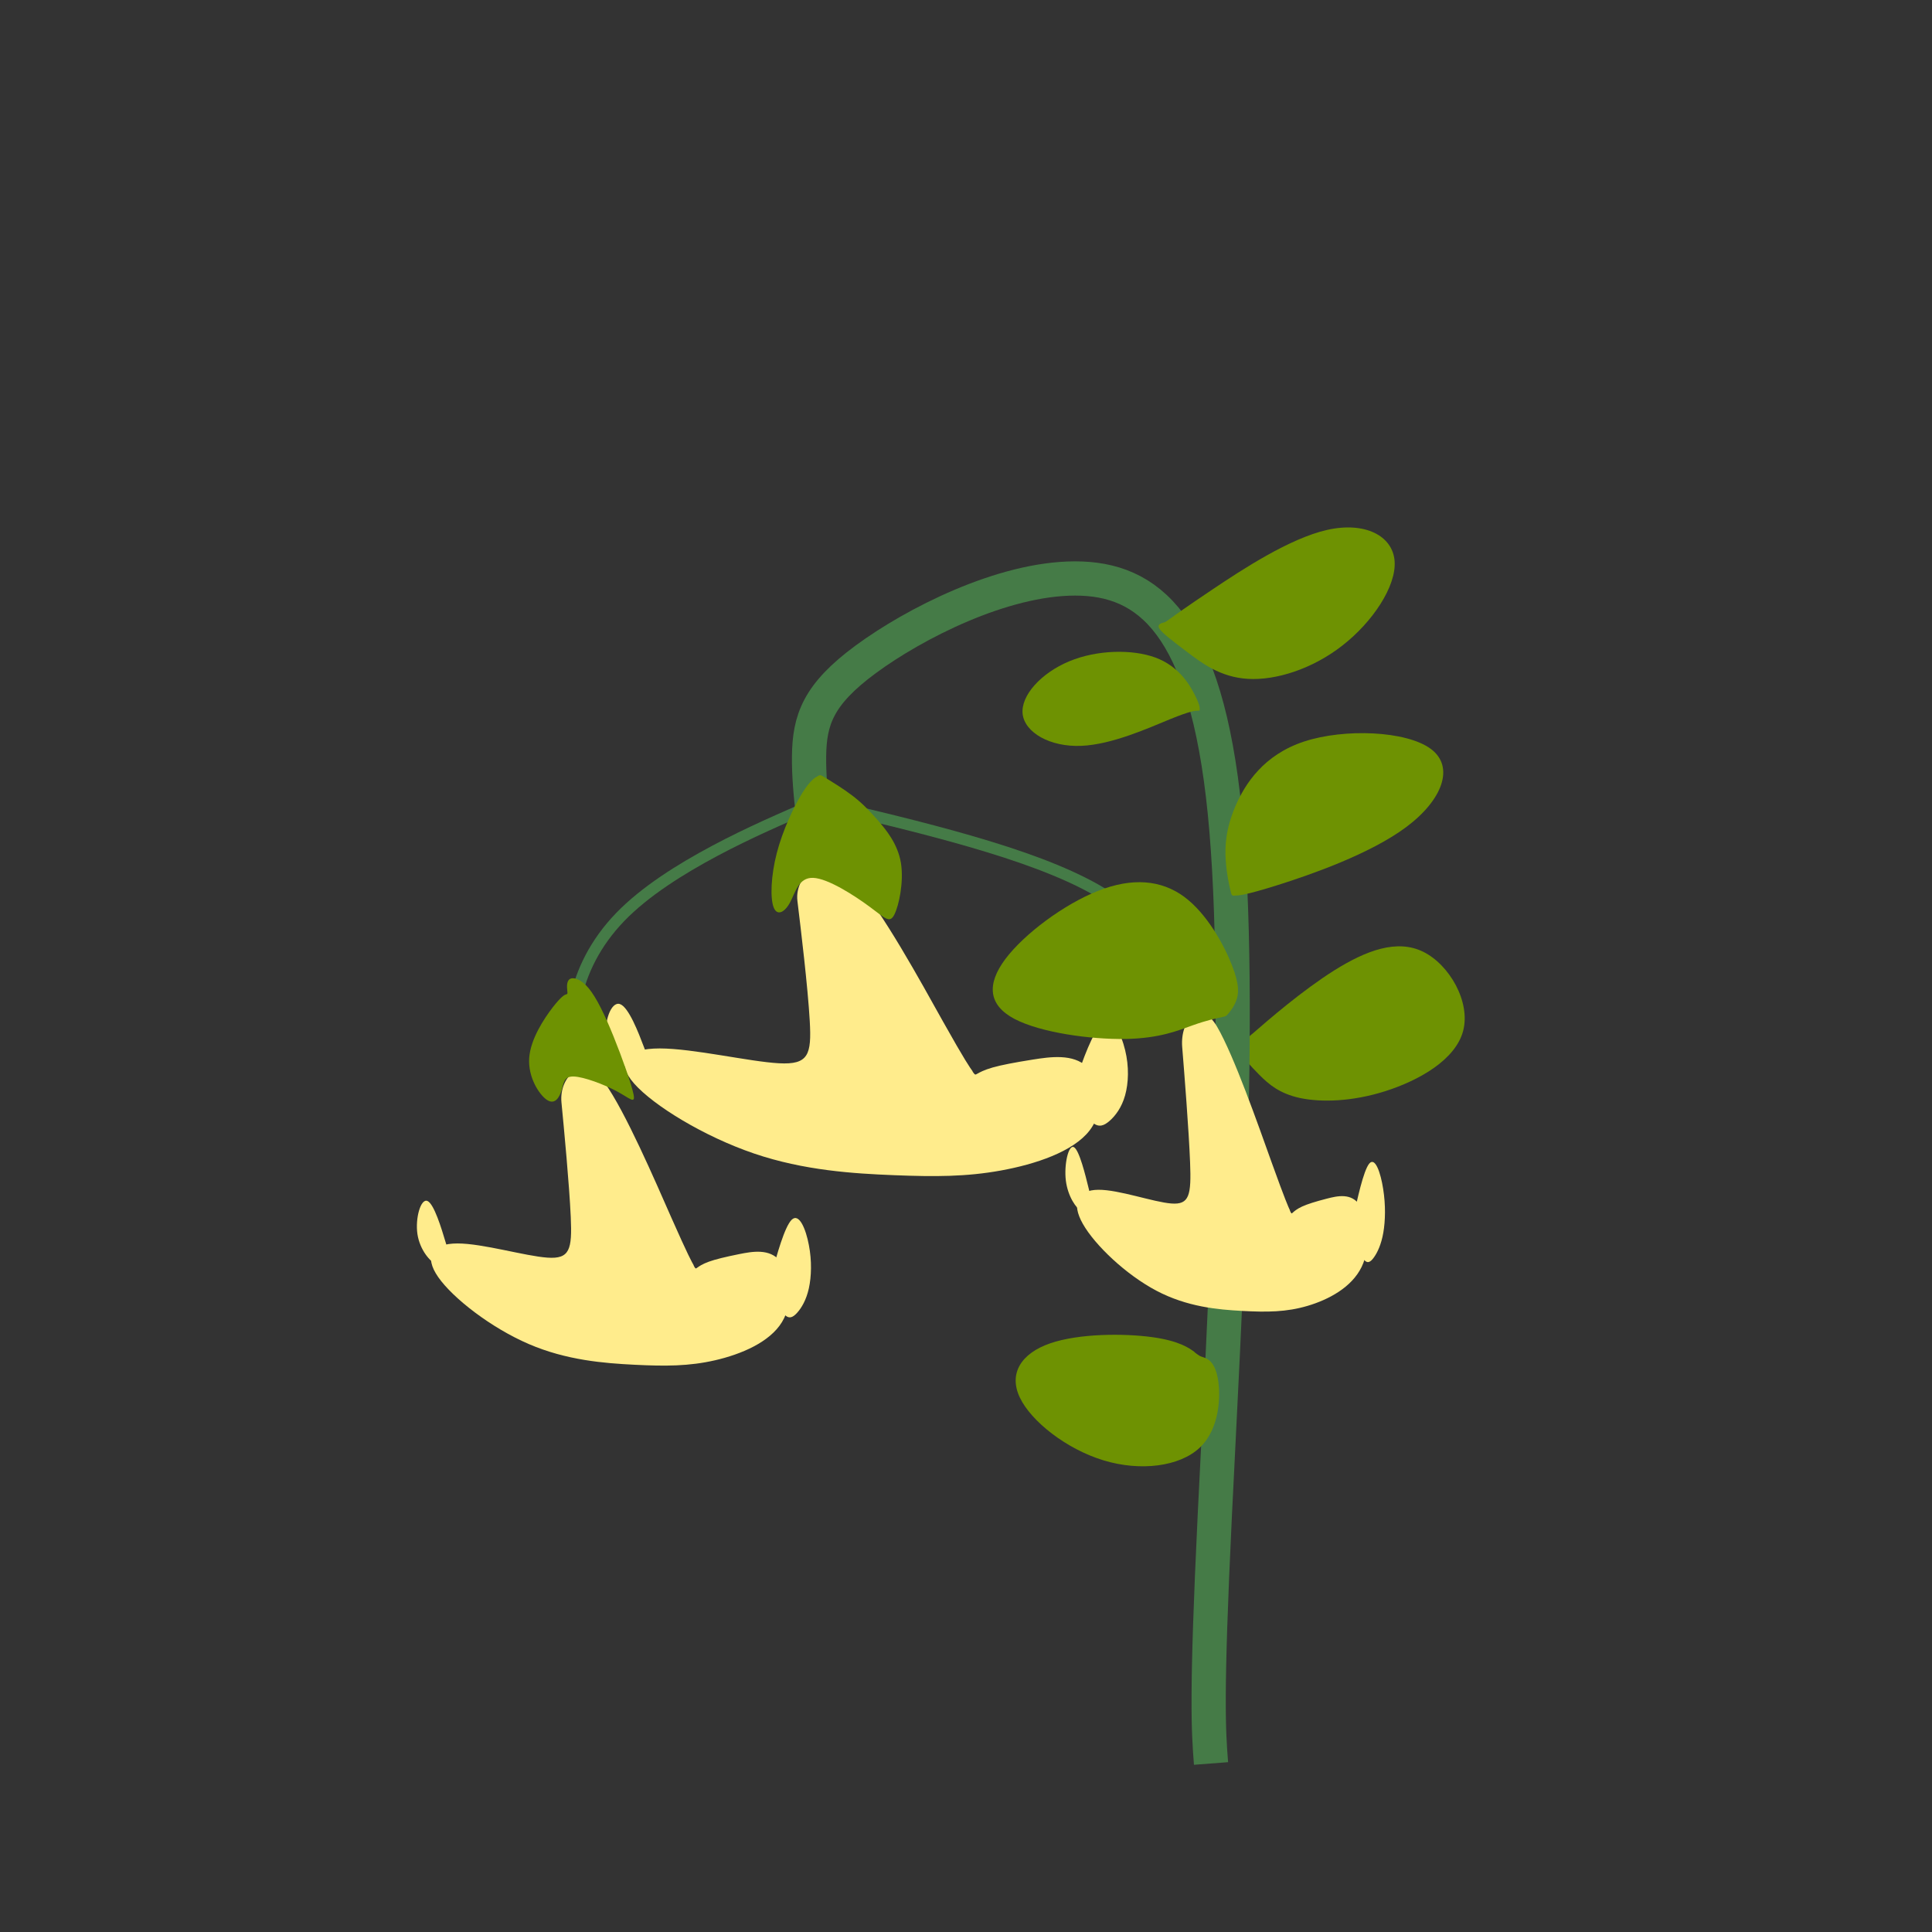 <?xml version="1.0" encoding="UTF-8" standalone="no"?>
<!-- Created with Inkscape (http://www.inkscape.org/) -->

<svg
   width="64"
   height="64"
   viewBox="0 0 16.933 16.933"
   version="1.1"
   id="svg1"
   xmlns="http://www.w3.org/2000/svg"
   xmlns:svg="http://www.w3.org/2000/svg">
  <rect x="0" y="0" width="16.933" height="16.933" fill="#333333" stroke="none"/>
  <defs
     id="defs1" />
  <g
     id="g32"
     transform="translate(-8.479,-11.802)">
    <rect
       style="fill:none;fill-opacity:0.922;stroke:none;stroke-width:4.364"
       id="rect225"
       width="15.937"
       height="15.937"
       x="7.731"
       y="11.357"
       transform="matrix(1.062,0,0,1.062,0.265,-0.265)" />
    <g
       id="g1073"
       transform="translate(2.292,3.181)">
      <path
         style="fill:#6e9202;fill-opacity:1;stroke:none;stroke-width:0.1;stroke-dasharray:none;stroke-opacity:1"
         d="m 17.294,17.815 c 0.146,-0.127 0.438,-0.38 0.719,-0.557 0.281,-0.176 0.551,-0.276 0.78,-0.163 0.229,0.113 0.416,0.438 0.35,0.692 -0.066,0.254 -0.386,0.435 -0.681,0.529 -0.295,0.094 -0.565,0.099 -0.747,0.061 -0.182,-0.039 -0.276,-0.121 -0.356,-0.201 -0.08,-0.08 -0.146,-0.157 -0.179,-0.196 -0.033,-0.039 -0.033,-0.039 0.113,-0.165 z"
         id="path1049"
         transform="translate(-0.132,-0.132)" />
      <path
         style="fill:none;fill-opacity:1;stroke:#457b47;stroke-width:0.3;stroke-dasharray:none;stroke-opacity:1"
         d="m 16.801,24.077 c -0.022,-0.287 -0.044,-0.573 0.033,-2.172 0.077,-1.599 0.254,-4.509 0.088,-6.163 -0.165,-1.654 -0.672,-2.051 -1.312,-2.051 -0.639,4e-6 -1.411,0.397 -1.833,0.707 -0.422,0.31 -0.495,0.534 -0.499,0.851 -0.004,0.316 0.061,0.725 0.126,1.134"
         id="path1013" />
      <g
         id="g1019">
        <path
           style="fill:#ffec8c;fill-opacity:1;stroke:none;stroke-width:0.3;stroke-dasharray:none;stroke-opacity:1"
           d="m 14.646,18.259 c -0.022,-0.03 -0.066,-0.091 -0.259,-0.435 -0.193,-0.345 -0.535,-0.973 -0.776,-1.238 -0.241,-0.265 -0.53,-0.065 -0.501,0.18 0.03,0.245 0.091,0.752 0.108,1.05 0.017,0.298 -0.011,0.386 -0.27,0.372 -0.259,-0.014 -0.75,-0.13 -1.045,-0.13 -0.295,2e-6 -0.394,0.116 -0.223,0.309 0.171,0.193 0.612,0.463 1.05,0.612 0.438,0.149 0.874,0.176 1.229,0.19 0.356,0.014 0.631,0.014 0.934,-0.041 0.303,-0.055 0.634,-0.165 0.777,-0.35 0.143,-0.185 0.099,-0.444 -0.022,-0.559 -0.121,-0.116 -0.32,-0.088 -0.477,-0.063 -0.157,0.025 -0.273,0.047 -0.35,0.069 -0.077,0.022 -0.116,0.044 -0.135,0.055 -0.019,0.011 -0.019,0.011 -0.041,-0.019 z"
           id="path1016"
           transform="translate(0.066,-0.248)" />
        <path
           style="fill:#ffec8c;fill-opacity:1;stroke:none;stroke-width:0.3;stroke-dasharray:none;stroke-opacity:1"
           d="m 11.829,17.793 c -0.044,-0.116 -0.132,-0.347 -0.209,-0.372 -0.077,-0.025 -0.143,0.157 -0.116,0.303 0.028,0.146 0.149,0.256 0.226,0.281 0.077,0.025 0.11,-0.036 0.127,-0.066 0.017,-0.03 0.017,-0.03 -0.028,-0.146 z"
           id="path1017" />
        <path
           style="fill:#ffec8c;fill-opacity:1;stroke:none;stroke-width:0.3;stroke-dasharray:none;stroke-opacity:1"
           d="m 15.624,18.069 c 0.047,-0.138 0.141,-0.413 0.226,-0.477 0.085,-0.063 0.163,0.085 0.198,0.232 0.036,0.146 0.03,0.289 -2e-6,0.397 -0.03,0.107 -0.085,0.179 -0.135,0.223 -0.05,0.044 -0.094,0.061 -0.149,0.017 -0.055,-0.044 -0.121,-0.149 -0.154,-0.201 -0.033,-0.052 -0.033,-0.052 0.014,-0.19 z"
           id="path1018" />
      </g>
      <path
         style="fill:none;fill-opacity:1;stroke:#457b47;stroke-width:0.1;stroke-dasharray:none;stroke-opacity:1"
         d="m 13.329,15.669 c -0.288,0.125 -0.577,0.249 -0.877,0.409 -0.3,0.16 -0.612,0.355 -0.83,0.581 -0.218,0.226 -0.343,0.483 -0.39,0.725 -0.047,0.242 -0.016,0.468 -3e-6,0.62 0.016,0.152 0.016,0.23 0.016,0.308"
         id="path1041" />
      <path
         style="fill:none;fill-opacity:1;stroke:#457b47;stroke-width:0.1;stroke-dasharray:none;stroke-opacity:1"
         d="m 13.306,15.645 c 0.959,0.226 1.918,0.452 2.483,0.772 0.565,0.32 0.737,0.733 0.838,0.978 0.101,0.246 0.133,0.324 0.164,0.401"
         id="path1043" />
      <g
         id="g1021"
         transform="matrix(0.755,0,0,0.957,1.16,2.475)">
        <path
           style="fill:#ffec8c;fill-opacity:1;stroke:none;stroke-width:0.3;stroke-dasharray:none;stroke-opacity:1"
           d="m 14.646,18.259 c -0.022,-0.03 -0.066,-0.091 -0.259,-0.435 -0.193,-0.345 -0.535,-0.973 -0.776,-1.238 -0.241,-0.265 -0.53,-0.065 -0.501,0.18 0.03,0.245 0.091,0.752 0.108,1.05 0.017,0.298 -0.011,0.386 -0.27,0.372 -0.259,-0.014 -0.75,-0.13 -1.045,-0.13 -0.295,2e-6 -0.394,0.116 -0.223,0.309 0.171,0.193 0.612,0.463 1.05,0.612 0.438,0.149 0.874,0.176 1.229,0.19 0.356,0.014 0.631,0.014 0.934,-0.041 0.303,-0.055 0.634,-0.165 0.777,-0.35 0.143,-0.185 0.099,-0.444 -0.022,-0.559 -0.121,-0.116 -0.32,-0.088 -0.477,-0.063 -0.157,0.025 -0.273,0.047 -0.35,0.069 -0.077,0.022 -0.116,0.044 -0.135,0.055 -0.019,0.011 -0.019,0.011 -0.041,-0.019 z"
           id="path1019"
           transform="translate(0.066,-0.248)" />
        <path
           style="fill:#ffec8c;fill-opacity:1;stroke:none;stroke-width:0.3;stroke-dasharray:none;stroke-opacity:1"
           d="m 11.829,17.793 c -0.044,-0.116 -0.132,-0.347 -0.209,-0.372 -0.077,-0.025 -0.143,0.157 -0.116,0.303 0.028,0.146 0.149,0.256 0.226,0.281 0.077,0.025 0.11,-0.036 0.127,-0.066 0.017,-0.03 0.017,-0.03 -0.028,-0.146 z"
           id="path1020" />
        <path
           style="fill:#ffec8c;fill-opacity:1;stroke:none;stroke-width:0.3;stroke-dasharray:none;stroke-opacity:1"
           d="m 15.624,18.069 c 0.047,-0.138 0.141,-0.413 0.226,-0.477 0.085,-0.063 0.163,0.085 0.198,0.232 0.036,0.146 0.03,0.289 -2e-6,0.397 -0.03,0.107 -0.085,0.179 -0.135,0.223 -0.05,0.044 -0.094,0.061 -0.149,0.017 -0.055,-0.044 -0.121,-0.149 -0.154,-0.201 -0.033,-0.052 -0.033,-0.052 0.014,-0.19 z"
           id="path1021" />
      </g>
      <g
         id="g1031"
         transform="matrix(0.612,-0.005,0.003,0.965,8.435,1.922)">
        <path
           style="fill:#ffec8c;fill-opacity:1;stroke:none;stroke-width:0.3;stroke-dasharray:none;stroke-opacity:1"
           d="m 14.646,18.259 c -0.022,-0.03 -0.066,-0.091 -0.259,-0.435 -0.193,-0.345 -0.535,-0.973 -0.776,-1.238 -0.241,-0.265 -0.53,-0.065 -0.501,0.18 0.03,0.245 0.091,0.752 0.108,1.05 0.017,0.298 -0.011,0.386 -0.27,0.372 -0.259,-0.014 -0.75,-0.13 -1.045,-0.13 -0.295,2e-6 -0.394,0.116 -0.223,0.309 0.171,0.193 0.612,0.463 1.05,0.612 0.438,0.149 0.874,0.176 1.229,0.19 0.356,0.014 0.631,0.014 0.934,-0.041 0.303,-0.055 0.634,-0.165 0.777,-0.35 0.143,-0.185 0.099,-0.444 -0.022,-0.559 -0.121,-0.116 -0.32,-0.088 -0.477,-0.063 -0.157,0.025 -0.273,0.047 -0.35,0.069 -0.077,0.022 -0.116,0.044 -0.135,0.055 -0.019,0.011 -0.019,0.011 -0.041,-0.019 z"
           id="path1029"
           transform="translate(0.066,-0.248)" />
        <path
           style="fill:#ffec8c;fill-opacity:1;stroke:none;stroke-width:0.3;stroke-dasharray:none;stroke-opacity:1"
           d="m 11.829,17.793 c -0.044,-0.116 -0.132,-0.347 -0.209,-0.372 -0.077,-0.025 -0.143,0.157 -0.116,0.303 0.028,0.146 0.149,0.256 0.226,0.281 0.077,0.025 0.11,-0.036 0.127,-0.066 0.017,-0.03 0.017,-0.03 -0.028,-0.146 z"
           id="path1030" />
        <path
           style="fill:#ffec8c;fill-opacity:1;stroke:none;stroke-width:0.3;stroke-dasharray:none;stroke-opacity:1"
           d="m 15.624,18.069 c 0.047,-0.138 0.141,-0.413 0.226,-0.477 0.085,-0.063 0.163,0.085 0.198,0.232 0.036,0.146 0.03,0.289 -2e-6,0.397 -0.03,0.107 -0.085,0.179 -0.135,0.223 -0.05,0.044 -0.094,0.061 -0.149,0.017 -0.055,-0.044 -0.121,-0.149 -0.154,-0.201 -0.033,-0.052 -0.033,-0.052 0.014,-0.19 z"
           id="path1031" />
      </g>
      <path
         style="fill:#6e9202;fill-opacity:1;stroke:none;stroke-width:0.1;stroke-dasharray:none;stroke-opacity:1"
         d="m 16.658,20.472 c -0.044,-0.033 -0.132,-0.099 -0.375,-0.132 -0.243,-0.033 -0.639,-0.033 -0.893,0.055 -0.254,0.088 -0.364,0.265 -0.265,0.474 0.099,0.209 0.408,0.452 0.733,0.551 0.325,0.099 0.667,0.055 0.843,-0.11 0.176,-0.165 0.187,-0.452 0.16,-0.606 -0.028,-0.154 -0.094,-0.176 -0.127,-0.187 -0.033,-0.011 -0.033,-0.011 -0.077,-0.044 z"
         id="path1045" />
      <path
         style="fill:#6e9202;fill-opacity:1;stroke:none;stroke-width:0.1;stroke-dasharray:none;stroke-opacity:1"
         d="m 16.892,17.537 c -0.041,0.008 -0.124,0.025 -0.248,0.069 -0.124,0.044 -0.289,0.116 -0.593,0.121 -0.303,0.005 -0.744,-0.055 -0.973,-0.176 -0.229,-0.121 -0.245,-0.303 -0.08,-0.524 0.165,-0.22 0.513,-0.48 0.813,-0.598 0.3,-0.119 0.554,-0.096 0.755,0.052 0.201,0.149 0.35,0.424 0.419,0.601 0.069,0.176 0.058,0.254 0.036,0.311 -0.022,0.058 -0.055,0.096 -0.072,0.116 -0.017,0.019 -0.017,0.019 -0.058,0.028 z"
         id="path1053" />
      <path
         style="fill:#6e9202;fill-opacity:1;stroke:none;stroke-width:0.1;stroke-dasharray:none;stroke-opacity:1"
         d="m 17.011,16.47 c 0.028,0 0.083,0 0.372,-0.091 0.289,-0.091 0.813,-0.273 1.13,-0.51 0.317,-0.237 0.427,-0.529 0.212,-0.686 -0.215,-0.157 -0.755,-0.179 -1.108,-0.063 -0.353,0.116 -0.518,0.369 -0.604,0.571 -0.085,0.201 -0.091,0.35 -0.083,0.471 0.008,0.121 0.03,0.215 0.041,0.262 0.011,0.047 0.011,0.047 0.039,0.047 z"
         id="path1057" />
      <path
         style="fill:#6e9202;fill-opacity:1;stroke:none;stroke-width:0.1;stroke-dasharray:none;stroke-opacity:1"
         d="m 16.683,14.85 c -0.019,0 -0.058,0 -0.24,0.074 -0.182,0.074 -0.507,0.223 -0.78,0.234 -0.273,0.011 -0.493,-0.116 -0.513,-0.278 -0.019,-0.163 0.163,-0.361 0.408,-0.463 0.245,-0.102 0.554,-0.107 0.755,-0.033 0.201,0.074 0.295,0.229 0.342,0.32 0.047,0.091 0.047,0.119 0.047,0.132 0,0.014 0,0.014 -0.019,0.014 z"
         id="path1061" />
      <path
         style="fill:#6e9202;fill-opacity:1;stroke:none;stroke-width:0.1;stroke-dasharray:none;stroke-opacity:1"
         d="m 16.313,14.092 c 0.041,-0.03 0.124,-0.091 0.375,-0.259 0.251,-0.168 0.67,-0.444 1,-0.518 0.331,-0.074 0.573,0.052 0.59,0.273 0.017,0.22 -0.193,0.535 -0.458,0.741 -0.265,0.207 -0.584,0.306 -0.827,0.292 -0.243,-0.014 -0.408,-0.141 -0.535,-0.237 -0.127,-0.096 -0.215,-0.163 -0.24,-0.201 -0.025,-0.039 0.014,-0.05 0.033,-0.055 0.019,-0.005 0.019,-0.005 0.061,-0.036 z"
         id="path1065"
         transform="translate(0.132,-0.05)" />
      <path
         style="fill:#6e9202;fill-opacity:1;stroke:none;stroke-width:0.1;stroke-dasharray:none;stroke-opacity:1"
         d="m 13.356,15.423 c -0.022,0.011 -0.066,0.033 -0.138,0.149 -0.072,0.116 -0.171,0.325 -0.223,0.526 -0.052,0.201 -0.058,0.394 -0.028,0.474 0.03,0.08 0.096,0.047 0.143,-0.039 0.047,-0.085 0.074,-0.223 0.204,-0.218 0.13,0.005 0.361,0.154 0.496,0.254 0.135,0.099 0.174,0.149 0.215,0.069 0.041,-0.08 0.085,-0.289 0.058,-0.455 -0.028,-0.165 -0.127,-0.287 -0.207,-0.378 -0.08,-0.091 -0.141,-0.152 -0.22,-0.212 -0.08,-0.061 -0.179,-0.121 -0.229,-0.152 -0.05,-0.03 -0.05,-0.03 -0.072,-0.019 z"
         id="path1069" />
      <path
         style="fill:#6e9202;fill-opacity:1;stroke:none;stroke-width:0.1;stroke-dasharray:none;stroke-opacity:1"
         d="m 11.148,17.336 c -0.014,0.005 -0.041,0.017 -0.116,0.113 -0.074,0.096 -0.196,0.278 -0.207,0.446 -0.011,0.168 0.088,0.322 0.157,0.367 0.069,0.044 0.107,-0.022 0.127,-0.085 0.019,-0.063 0.019,-0.124 0.107,-0.121 0.088,0.003 0.265,0.069 0.378,0.13 0.113,0.061 0.163,0.116 0.146,0.028 -0.017,-0.088 -0.099,-0.32 -0.176,-0.51 -0.077,-0.19 -0.149,-0.339 -0.218,-0.422 -0.069,-0.083 -0.135,-0.099 -0.165,-0.08 -0.03,0.019 -0.025,0.074 -0.022,0.102 0.003,0.028 0.003,0.028 -0.011,0.033 z"
         id="path1071" />
    </g>
  </g>
</svg>

